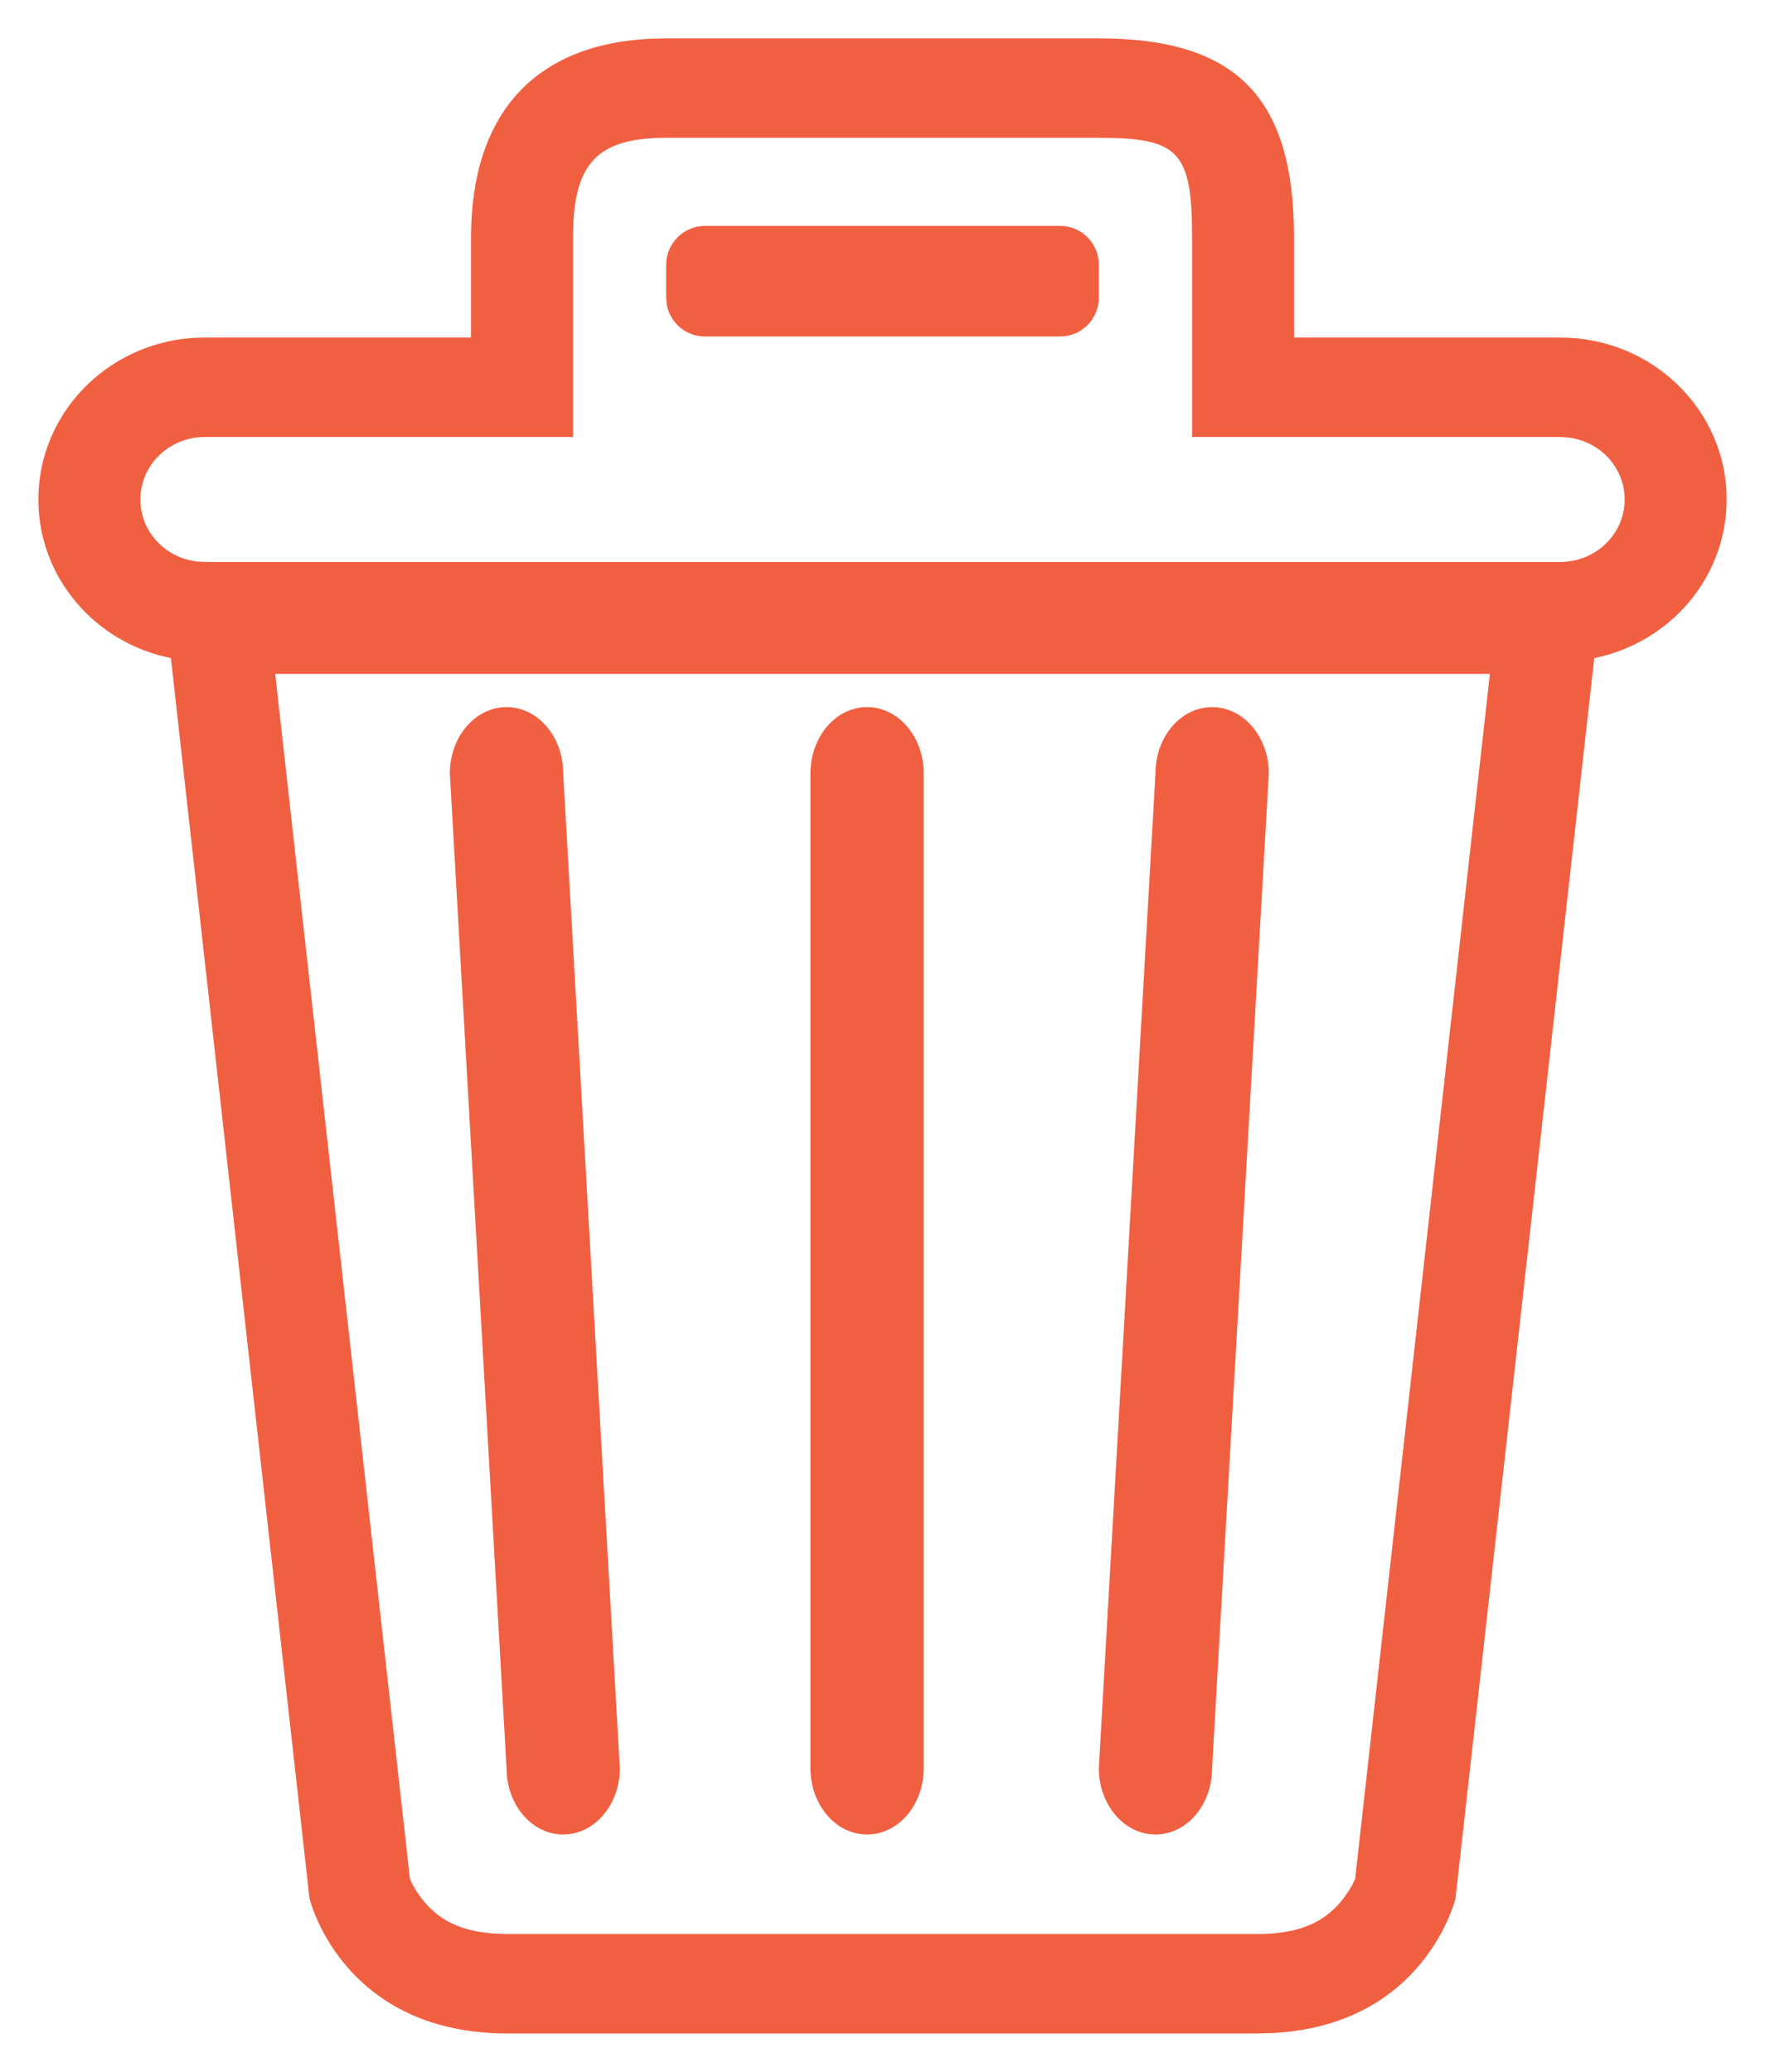 <?xml version="1.0" encoding="UTF-8"?>
<svg width="23px" height="27px" viewBox="0 0 23 27" version="1.1" xmlns="http://www.w3.org/2000/svg" xmlns:xlink="http://www.w3.org/1999/xlink">
    <!-- Generator: Sketch 62 (91390) - https://sketch.com -->
    <title>delete</title>
    <desc>Created with Sketch.</desc>
    <g id="--------1440px" stroke="none" stroke-width="1" fill="none" fill-rule="evenodd">
        <g id="[1440px]-Detail" transform="translate(-1114, -235)" fill="#F15F41">
            <g id="Component/Actions" transform="translate(1125, 214.5) rotate(-270) translate(-1125, -214.5) translate(1064, 188)">
                <g id="Actions" transform="translate(0, -0)">
                    <g id="Button/Secondary-Actions/Fav" transform="translate(94.913, 26) rotate(-90) translate(-94.913, -26) translate(68.913, -0.5)">
                        <g id="Group-8" transform="translate(0, 0.587)">
                            <g id="Icon/Check-in-Actions/Line/Delete/Active" transform="translate(15, 13)">
                                <path d="M13.819,1.90333661e-13 C15.552,1.90333661e-13 16.308,0.718 16.36,2.406 L16.363,2.597 L16.363,3.899 L19.832,3.899 C21.03,3.899 22,4.843 22,6.009 C22,7.028 21.26,7.877 20.275,8.076 L18.467,24.24 C18.467,24.24 18.077,25.877 16.111,25.993 L15.886,26 L6.114,26 C4.03,26 3.565,24.364 3.535,24.247 L3.533,24.24 L1.727,8.076 C0.741,7.878 1.3221646e-12,7.029 1.3221646e-12,6.009 C1.3221646e-12,4.894 0.888,3.981 2.013,3.904 L2.168,3.899 L5.638,3.899 L5.638,2.597 C5.638,0.998 6.454,0.073 7.993,0.004 L8.181,1.90333661e-13 L13.819,1.90333661e-13 Z M18.915,8.282 L3.086,8.282 L4.842,23.986 C4.869,24.051 4.932,24.171 5.035,24.291 C5.232,24.523 5.504,24.668 5.942,24.698 L6.114,24.704 L15.886,24.704 C16.427,24.704 16.743,24.552 16.965,24.291 C17.042,24.201 17.098,24.111 17.132,24.044 L17.159,23.986 L18.915,8.282 Z M15.295,8.715 C15.703,8.715 16.034,9.102 16.034,9.579 L15.295,22.543 C15.295,23.02 14.965,23.407 14.557,23.407 C14.15,23.407 13.819,23.02 13.819,22.543 L14.557,9.579 C14.557,9.102 14.887,8.715 15.295,8.715 Z M10.799,8.715 C11.207,8.715 11.537,9.102 11.537,9.579 L11.537,22.543 C11.537,23.02 11.207,23.407 10.799,23.407 C10.391,23.407 10.061,23.02 10.061,22.543 L10.061,9.579 C10.061,9.102 10.391,8.715 10.799,8.715 Z M6.101,8.715 C6.509,8.715 6.839,9.101 6.839,9.579 L7.577,22.543 C7.577,23.02 7.247,23.407 6.839,23.407 C6.431,23.407 6.101,23.02 6.101,22.543 L5.362,9.579 C5.362,9.102 5.693,8.715 6.101,8.715 Z M13.819,1.296 L8.181,1.296 C7.33,1.296 7.003,1.592 6.97,2.441 L6.967,2.597 L6.967,5.195 L2.168,5.195 C1.704,5.195 1.329,5.56 1.329,6.009 C1.329,6.424 1.648,6.767 2.063,6.817 L2.168,6.823 L19.832,6.823 C20.297,6.823 20.671,6.459 20.671,6.009 C20.671,5.594 20.352,5.252 19.938,5.202 L19.832,5.195 L15.034,5.195 L15.034,2.597 C15.034,1.472 14.864,1.296 13.819,1.296 Z M13.314,2.444 C13.593,2.444 13.819,2.67 13.819,2.949 L13.819,3.38 C13.819,3.659 13.593,3.885 13.314,3.885 L8.686,3.885 C8.438,3.885 8.232,3.706 8.189,3.471 L8.181,3.38 L8.181,2.949 C8.182,2.671 8.408,2.445 8.686,2.444 L13.314,2.444 Z" id="icon-delete"></path>
                            </g>
                        </g>
                    </g>
                </g>
            </g>
        </g>
    </g>
</svg>